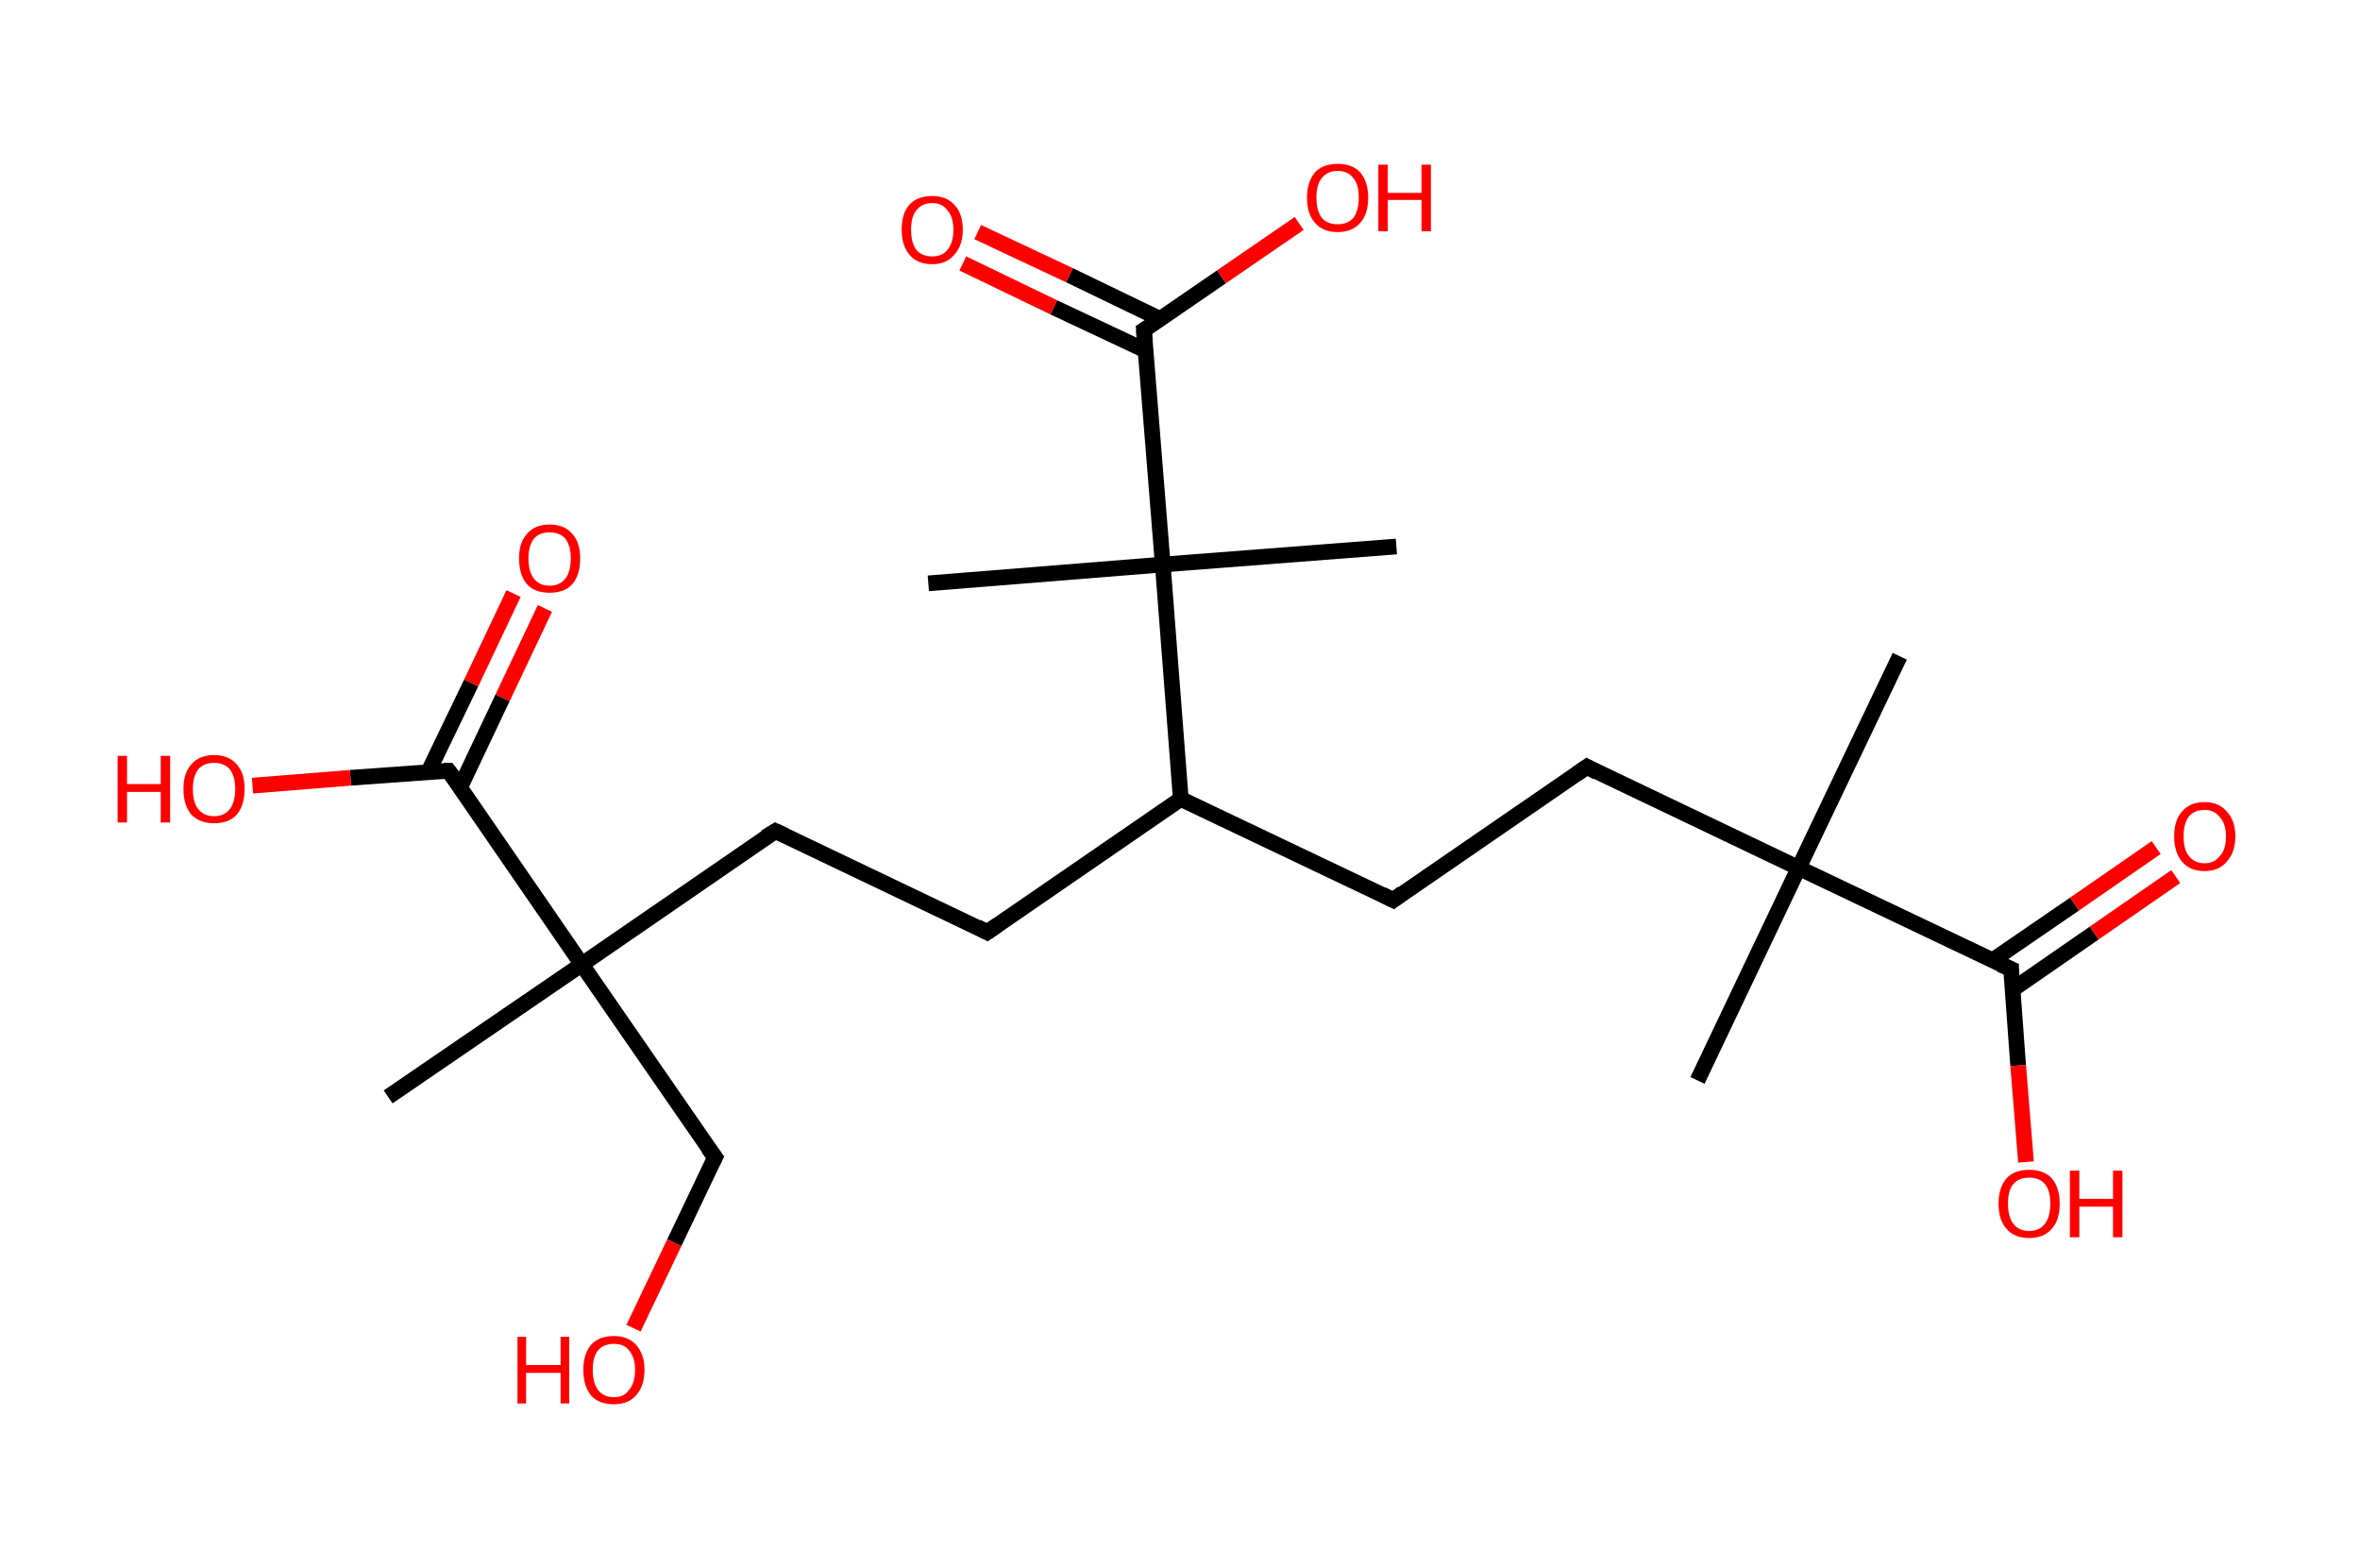<?xml version='1.0' encoding='ASCII' standalone='yes'?>
<svg xmlns="http://www.w3.org/2000/svg" xmlns:rdkit="http://www.rdkit.org/xml" xmlns:xlink="http://www.w3.org/1999/xlink" version="1.1" baseProfile="full" xml:space="preserve" width="301px" height="200px" viewBox="0 0 301 200">
<!-- END OF HEADER -->
<rect style="opacity:1.0;fill:#FFFFFF;stroke:none" width="301.0" height="200.0" x="0.0" y="0.0"> </rect>
<path class="bond-0 atom-0 atom-1" d="M 242.3,83.7 L 229.4,110.7" style="fill:none;fill-rule:evenodd;stroke:#000000;stroke-width:2.0px;stroke-linecap:butt;stroke-linejoin:miter;stroke-opacity:1"/>
<path class="bond-1 atom-1 atom-2" d="M 229.4,110.7 L 216.5,137.8" style="fill:none;fill-rule:evenodd;stroke:#000000;stroke-width:2.0px;stroke-linecap:butt;stroke-linejoin:miter;stroke-opacity:1"/>
<path class="bond-2 atom-1 atom-3" d="M 229.4,110.7 L 202.4,97.8" style="fill:none;fill-rule:evenodd;stroke:#000000;stroke-width:2.0px;stroke-linecap:butt;stroke-linejoin:miter;stroke-opacity:1"/>
<path class="bond-3 atom-3 atom-4" d="M 202.4,97.8 L 177.7,114.8" style="fill:none;fill-rule:evenodd;stroke:#000000;stroke-width:2.0px;stroke-linecap:butt;stroke-linejoin:miter;stroke-opacity:1"/>
<path class="bond-4 atom-4 atom-5" d="M 177.7,114.8 L 150.6,101.9" style="fill:none;fill-rule:evenodd;stroke:#000000;stroke-width:2.0px;stroke-linecap:butt;stroke-linejoin:miter;stroke-opacity:1"/>
<path class="bond-5 atom-5 atom-6" d="M 150.6,101.9 L 125.9,118.9" style="fill:none;fill-rule:evenodd;stroke:#000000;stroke-width:2.0px;stroke-linecap:butt;stroke-linejoin:miter;stroke-opacity:1"/>
<path class="bond-6 atom-6 atom-7" d="M 125.9,118.9 L 98.9,106.0" style="fill:none;fill-rule:evenodd;stroke:#000000;stroke-width:2.0px;stroke-linecap:butt;stroke-linejoin:miter;stroke-opacity:1"/>
<path class="bond-7 atom-7 atom-8" d="M 98.9,106.0 L 74.2,123.0" style="fill:none;fill-rule:evenodd;stroke:#000000;stroke-width:2.0px;stroke-linecap:butt;stroke-linejoin:miter;stroke-opacity:1"/>
<path class="bond-8 atom-8 atom-9" d="M 74.2,123.0 L 49.5,139.9" style="fill:none;fill-rule:evenodd;stroke:#000000;stroke-width:2.0px;stroke-linecap:butt;stroke-linejoin:miter;stroke-opacity:1"/>
<path class="bond-9 atom-8 atom-10" d="M 74.2,123.0 L 91.2,147.6" style="fill:none;fill-rule:evenodd;stroke:#000000;stroke-width:2.0px;stroke-linecap:butt;stroke-linejoin:miter;stroke-opacity:1"/>
<path class="bond-10 atom-10 atom-11" d="M 91.2,147.6 L 86.0,158.5" style="fill:none;fill-rule:evenodd;stroke:#000000;stroke-width:2.0px;stroke-linecap:butt;stroke-linejoin:miter;stroke-opacity:1"/>
<path class="bond-10 atom-10 atom-11" d="M 86.0,158.5 L 80.8,169.4" style="fill:none;fill-rule:evenodd;stroke:#FF0000;stroke-width:2.0px;stroke-linecap:butt;stroke-linejoin:miter;stroke-opacity:1"/>
<path class="bond-11 atom-8 atom-12" d="M 74.2,123.0 L 57.2,98.3" style="fill:none;fill-rule:evenodd;stroke:#000000;stroke-width:2.0px;stroke-linecap:butt;stroke-linejoin:miter;stroke-opacity:1"/>
<path class="bond-12 atom-12 atom-13" d="M 58.7,100.4 L 64.1,89.0" style="fill:none;fill-rule:evenodd;stroke:#000000;stroke-width:2.0px;stroke-linecap:butt;stroke-linejoin:miter;stroke-opacity:1"/>
<path class="bond-12 atom-12 atom-13" d="M 64.1,89.0 L 69.5,77.6" style="fill:none;fill-rule:evenodd;stroke:#FF0000;stroke-width:2.0px;stroke-linecap:butt;stroke-linejoin:miter;stroke-opacity:1"/>
<path class="bond-12 atom-12 atom-13" d="M 54.6,98.5 L 60.1,87.1" style="fill:none;fill-rule:evenodd;stroke:#000000;stroke-width:2.0px;stroke-linecap:butt;stroke-linejoin:miter;stroke-opacity:1"/>
<path class="bond-12 atom-12 atom-13" d="M 60.1,87.1 L 65.5,75.7" style="fill:none;fill-rule:evenodd;stroke:#FF0000;stroke-width:2.0px;stroke-linecap:butt;stroke-linejoin:miter;stroke-opacity:1"/>
<path class="bond-13 atom-12 atom-14" d="M 57.2,98.3 L 44.7,99.2" style="fill:none;fill-rule:evenodd;stroke:#000000;stroke-width:2.0px;stroke-linecap:butt;stroke-linejoin:miter;stroke-opacity:1"/>
<path class="bond-13 atom-12 atom-14" d="M 44.7,99.2 L 32.2,100.2" style="fill:none;fill-rule:evenodd;stroke:#FF0000;stroke-width:2.0px;stroke-linecap:butt;stroke-linejoin:miter;stroke-opacity:1"/>
<path class="bond-14 atom-5 atom-15" d="M 150.6,101.9 L 148.3,72.0" style="fill:none;fill-rule:evenodd;stroke:#000000;stroke-width:2.0px;stroke-linecap:butt;stroke-linejoin:miter;stroke-opacity:1"/>
<path class="bond-15 atom-15 atom-16" d="M 148.3,72.0 L 178.1,69.7" style="fill:none;fill-rule:evenodd;stroke:#000000;stroke-width:2.0px;stroke-linecap:butt;stroke-linejoin:miter;stroke-opacity:1"/>
<path class="bond-16 atom-15 atom-17" d="M 148.3,72.0 L 118.4,74.4" style="fill:none;fill-rule:evenodd;stroke:#000000;stroke-width:2.0px;stroke-linecap:butt;stroke-linejoin:miter;stroke-opacity:1"/>
<path class="bond-17 atom-15 atom-18" d="M 148.3,72.0 L 145.9,42.1" style="fill:none;fill-rule:evenodd;stroke:#000000;stroke-width:2.0px;stroke-linecap:butt;stroke-linejoin:miter;stroke-opacity:1"/>
<path class="bond-18 atom-18 atom-19" d="M 148.0,40.7 L 136.4,35.1" style="fill:none;fill-rule:evenodd;stroke:#000000;stroke-width:2.0px;stroke-linecap:butt;stroke-linejoin:miter;stroke-opacity:1"/>
<path class="bond-18 atom-18 atom-19" d="M 136.4,35.1 L 124.7,29.6" style="fill:none;fill-rule:evenodd;stroke:#FF0000;stroke-width:2.0px;stroke-linecap:butt;stroke-linejoin:miter;stroke-opacity:1"/>
<path class="bond-18 atom-18 atom-19" d="M 146.1,44.7 L 134.4,39.2" style="fill:none;fill-rule:evenodd;stroke:#000000;stroke-width:2.0px;stroke-linecap:butt;stroke-linejoin:miter;stroke-opacity:1"/>
<path class="bond-18 atom-18 atom-19" d="M 134.4,39.2 L 122.8,33.6" style="fill:none;fill-rule:evenodd;stroke:#FF0000;stroke-width:2.0px;stroke-linecap:butt;stroke-linejoin:miter;stroke-opacity:1"/>
<path class="bond-19 atom-18 atom-20" d="M 145.9,42.1 L 155.8,35.3" style="fill:none;fill-rule:evenodd;stroke:#000000;stroke-width:2.0px;stroke-linecap:butt;stroke-linejoin:miter;stroke-opacity:1"/>
<path class="bond-19 atom-18 atom-20" d="M 155.8,35.3 L 165.7,28.5" style="fill:none;fill-rule:evenodd;stroke:#FF0000;stroke-width:2.0px;stroke-linecap:butt;stroke-linejoin:miter;stroke-opacity:1"/>
<path class="bond-20 atom-1 atom-21" d="M 229.4,110.7 L 256.5,123.6" style="fill:none;fill-rule:evenodd;stroke:#000000;stroke-width:2.0px;stroke-linecap:butt;stroke-linejoin:miter;stroke-opacity:1"/>
<path class="bond-21 atom-21 atom-22" d="M 256.7,126.2 L 267.1,119.0" style="fill:none;fill-rule:evenodd;stroke:#000000;stroke-width:2.0px;stroke-linecap:butt;stroke-linejoin:miter;stroke-opacity:1"/>
<path class="bond-21 atom-21 atom-22" d="M 267.1,119.0 L 277.5,111.8" style="fill:none;fill-rule:evenodd;stroke:#FF0000;stroke-width:2.0px;stroke-linecap:butt;stroke-linejoin:miter;stroke-opacity:1"/>
<path class="bond-21 atom-21 atom-22" d="M 254.1,122.5 L 264.6,115.3" style="fill:none;fill-rule:evenodd;stroke:#000000;stroke-width:2.0px;stroke-linecap:butt;stroke-linejoin:miter;stroke-opacity:1"/>
<path class="bond-21 atom-21 atom-22" d="M 264.6,115.3 L 275.0,108.1" style="fill:none;fill-rule:evenodd;stroke:#FF0000;stroke-width:2.0px;stroke-linecap:butt;stroke-linejoin:miter;stroke-opacity:1"/>
<path class="bond-22 atom-21 atom-23" d="M 256.5,123.6 L 257.4,135.9" style="fill:none;fill-rule:evenodd;stroke:#000000;stroke-width:2.0px;stroke-linecap:butt;stroke-linejoin:miter;stroke-opacity:1"/>
<path class="bond-22 atom-21 atom-23" d="M 257.4,135.9 L 258.4,148.2" style="fill:none;fill-rule:evenodd;stroke:#FF0000;stroke-width:2.0px;stroke-linecap:butt;stroke-linejoin:miter;stroke-opacity:1"/>
<path d="M 203.7,98.5 L 202.4,97.8 L 201.1,98.7" style="fill:none;stroke:#000000;stroke-width:2.0px;stroke-linecap:butt;stroke-linejoin:miter;stroke-opacity:1;"/>
<path d="M 178.9,113.9 L 177.7,114.8 L 176.3,114.1" style="fill:none;stroke:#000000;stroke-width:2.0px;stroke-linecap:butt;stroke-linejoin:miter;stroke-opacity:1;"/>
<path d="M 127.2,118.0 L 125.9,118.9 L 124.6,118.2" style="fill:none;stroke:#000000;stroke-width:2.0px;stroke-linecap:butt;stroke-linejoin:miter;stroke-opacity:1;"/>
<path d="M 100.2,106.6 L 98.9,106.0 L 97.6,106.8" style="fill:none;stroke:#000000;stroke-width:2.0px;stroke-linecap:butt;stroke-linejoin:miter;stroke-opacity:1;"/>
<path d="M 90.3,146.4 L 91.2,147.6 L 90.9,148.2" style="fill:none;stroke:#000000;stroke-width:2.0px;stroke-linecap:butt;stroke-linejoin:miter;stroke-opacity:1;"/>
<path d="M 58.1,99.5 L 57.2,98.3 L 56.6,98.3" style="fill:none;stroke:#000000;stroke-width:2.0px;stroke-linecap:butt;stroke-linejoin:miter;stroke-opacity:1;"/>
<path d="M 146.0,43.6 L 145.9,42.1 L 146.4,41.8" style="fill:none;stroke:#000000;stroke-width:2.0px;stroke-linecap:butt;stroke-linejoin:miter;stroke-opacity:1;"/>
<path d="M 255.1,123.0 L 256.5,123.6 L 256.5,124.2" style="fill:none;stroke:#000000;stroke-width:2.0px;stroke-linecap:butt;stroke-linejoin:miter;stroke-opacity:1;"/>
<path class="atom-11" d="M 66.0 170.5 L 67.1 170.5 L 67.1 174.1 L 71.5 174.1 L 71.5 170.5 L 72.6 170.5 L 72.6 179.0 L 71.5 179.0 L 71.5 175.1 L 67.1 175.1 L 67.1 179.0 L 66.0 179.0 L 66.0 170.5 " fill="#FF0000"/>
<path class="atom-11" d="M 74.4 174.7 Q 74.4 172.7, 75.4 171.5 Q 76.4 170.4, 78.3 170.4 Q 80.1 170.4, 81.1 171.5 Q 82.2 172.7, 82.2 174.7 Q 82.2 176.8, 81.1 178.0 Q 80.1 179.1, 78.3 179.1 Q 76.4 179.1, 75.4 178.0 Q 74.4 176.8, 74.4 174.7 M 78.3 178.2 Q 79.6 178.2, 80.2 177.3 Q 81.0 176.4, 81.0 174.7 Q 81.0 173.1, 80.2 172.2 Q 79.6 171.4, 78.3 171.4 Q 77.0 171.4, 76.3 172.2 Q 75.6 173.0, 75.6 174.7 Q 75.6 176.4, 76.3 177.3 Q 77.0 178.2, 78.3 178.2 " fill="#FF0000"/>
<path class="atom-13" d="M 66.2 71.2 Q 66.2 69.2, 67.2 68.1 Q 68.2 66.9, 70.1 66.9 Q 72.0 66.9, 73.0 68.1 Q 74.0 69.2, 74.0 71.2 Q 74.0 73.3, 73.0 74.5 Q 72.0 75.6, 70.1 75.6 Q 68.2 75.6, 67.2 74.5 Q 66.2 73.3, 66.2 71.2 M 70.1 74.7 Q 71.4 74.7, 72.1 73.8 Q 72.8 72.9, 72.8 71.2 Q 72.8 69.6, 72.1 68.7 Q 71.4 67.9, 70.1 67.9 Q 68.8 67.9, 68.1 68.7 Q 67.4 69.6, 67.4 71.2 Q 67.4 72.9, 68.1 73.8 Q 68.8 74.7, 70.1 74.7 " fill="#FF0000"/>
<path class="atom-14" d="M 15.0 96.4 L 16.2 96.4 L 16.2 100.0 L 20.5 100.0 L 20.5 96.4 L 21.7 96.4 L 21.7 104.9 L 20.5 104.9 L 20.5 101.0 L 16.2 101.0 L 16.2 104.9 L 15.0 104.9 L 15.0 96.4 " fill="#FF0000"/>
<path class="atom-14" d="M 23.4 100.6 Q 23.4 98.6, 24.4 97.5 Q 25.4 96.3, 27.3 96.3 Q 29.2 96.3, 30.2 97.5 Q 31.2 98.6, 31.2 100.6 Q 31.2 102.7, 30.2 103.9 Q 29.2 105.0, 27.3 105.0 Q 25.5 105.0, 24.4 103.9 Q 23.4 102.7, 23.4 100.6 M 27.3 104.1 Q 28.6 104.1, 29.3 103.2 Q 30.0 102.3, 30.0 100.6 Q 30.0 99.0, 29.3 98.1 Q 28.6 97.3, 27.3 97.3 Q 26.0 97.3, 25.3 98.1 Q 24.6 99.0, 24.6 100.6 Q 24.6 102.4, 25.3 103.2 Q 26.0 104.1, 27.3 104.1 " fill="#FF0000"/>
<path class="atom-19" d="M 115.0 29.3 Q 115.0 27.2, 116.0 26.1 Q 117.0 25.0, 118.9 25.0 Q 120.7 25.0, 121.7 26.1 Q 122.8 27.2, 122.8 29.3 Q 122.8 31.3, 121.7 32.5 Q 120.7 33.7, 118.9 33.7 Q 117.0 33.7, 116.0 32.5 Q 115.0 31.3, 115.0 29.3 M 118.9 32.7 Q 120.2 32.7, 120.8 31.9 Q 121.6 31.0, 121.6 29.3 Q 121.6 27.6, 120.8 26.8 Q 120.2 25.9, 118.9 25.9 Q 117.6 25.9, 116.9 26.8 Q 116.2 27.6, 116.2 29.3 Q 116.2 31.0, 116.9 31.9 Q 117.6 32.7, 118.9 32.7 " fill="#FF0000"/>
<path class="atom-20" d="M 166.7 25.2 Q 166.7 23.2, 167.7 22.0 Q 168.7 20.9, 170.6 20.9 Q 172.5 20.9, 173.5 22.0 Q 174.5 23.2, 174.5 25.2 Q 174.5 27.3, 173.5 28.4 Q 172.5 29.6, 170.6 29.6 Q 168.7 29.6, 167.7 28.4 Q 166.7 27.3, 166.7 25.2 M 170.6 28.6 Q 171.9 28.6, 172.6 27.8 Q 173.3 26.9, 173.3 25.2 Q 173.3 23.5, 172.6 22.7 Q 171.9 21.8, 170.6 21.8 Q 169.3 21.8, 168.6 22.7 Q 167.9 23.5, 167.9 25.2 Q 167.9 26.9, 168.6 27.8 Q 169.3 28.6, 170.6 28.6 " fill="#FF0000"/>
<path class="atom-20" d="M 175.8 21.0 L 177.0 21.0 L 177.0 24.6 L 181.3 24.6 L 181.3 21.0 L 182.5 21.0 L 182.5 29.5 L 181.3 29.5 L 181.3 25.5 L 177.0 25.5 L 177.0 29.5 L 175.8 29.5 L 175.8 21.0 " fill="#FF0000"/>
<path class="atom-22" d="M 277.3 106.7 Q 277.3 104.6, 278.3 103.5 Q 279.3 102.3, 281.2 102.3 Q 283.0 102.3, 284.0 103.5 Q 285.1 104.6, 285.1 106.7 Q 285.1 108.7, 284.0 109.9 Q 283.0 111.1, 281.2 111.1 Q 279.3 111.1, 278.3 109.9 Q 277.3 108.7, 277.3 106.7 M 281.2 110.1 Q 282.4 110.1, 283.1 109.2 Q 283.9 108.4, 283.9 106.7 Q 283.9 105.0, 283.1 104.2 Q 282.4 103.3, 281.2 103.3 Q 279.9 103.3, 279.2 104.1 Q 278.5 105.0, 278.5 106.7 Q 278.5 108.4, 279.2 109.2 Q 279.9 110.1, 281.2 110.1 " fill="#FF0000"/>
<path class="atom-23" d="M 254.9 153.5 Q 254.9 151.5, 255.9 150.3 Q 256.9 149.2, 258.8 149.2 Q 260.7 149.2, 261.7 150.3 Q 262.7 151.5, 262.7 153.5 Q 262.7 155.6, 261.7 156.7 Q 260.7 157.9, 258.8 157.9 Q 256.9 157.9, 255.9 156.7 Q 254.9 155.6, 254.9 153.5 M 258.8 157.0 Q 260.1 157.0, 260.8 156.1 Q 261.5 155.2, 261.5 153.5 Q 261.5 151.8, 260.8 151.0 Q 260.1 150.2, 258.8 150.2 Q 257.5 150.2, 256.8 151.0 Q 256.1 151.8, 256.1 153.5 Q 256.1 155.2, 256.8 156.1 Q 257.5 157.0, 258.8 157.0 " fill="#FF0000"/>
<path class="atom-23" d="M 264.0 149.3 L 265.2 149.3 L 265.2 152.9 L 269.5 152.9 L 269.5 149.3 L 270.7 149.3 L 270.7 157.8 L 269.5 157.8 L 269.5 153.9 L 265.2 153.9 L 265.2 157.8 L 264.0 157.8 L 264.0 149.3 " fill="#FF0000"/>
</svg>
